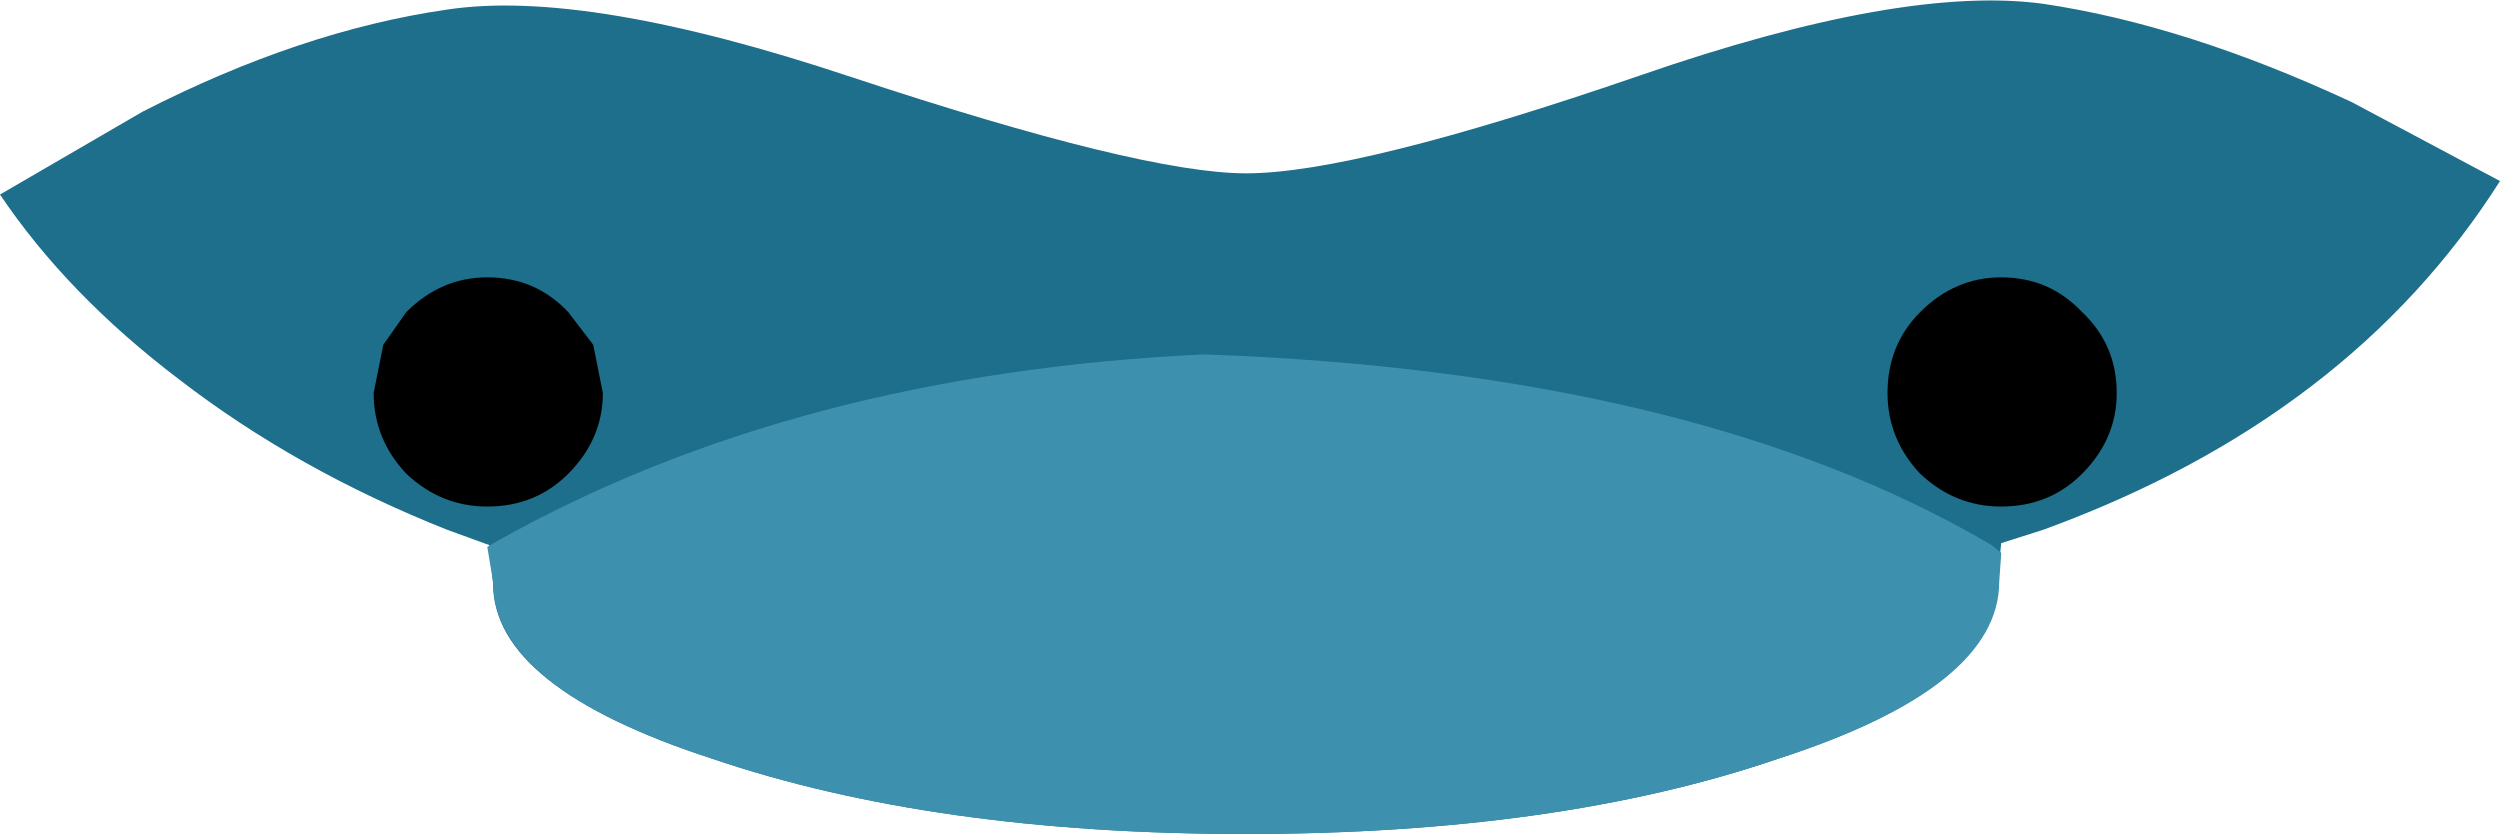 <?xml version="1.0" encoding="UTF-8" standalone="no"?>
<svg xmlns:xlink="http://www.w3.org/1999/xlink" height="21.65px" width="64.9px" xmlns="http://www.w3.org/2000/svg">
  <g transform="matrix(1.0, 0.0, 0.0, 1.0, 32.45, 10.8)">
    <path d="M19.4 4.35 Q19.4 7.05 13.7 8.9 8.0 10.85 -0.1 10.85 -8.2 10.85 -13.95 8.9 -19.65 7.05 -19.65 4.35 L-19.75 3.35 -20.85 2.95 Q-24.75 1.4 -27.8 -0.95 -30.7 -3.15 -32.45 -5.75 L-28.75 -7.9 Q-24.65 -10.0 -20.85 -10.55 -17.25 -11.1 -10.35 -8.8 -2.8 -6.3 -0.1 -6.3 2.75 -6.3 10.15 -8.85 16.95 -11.2 20.6 -10.7 24.3 -10.15 28.6 -8.15 L32.45 -6.1 Q28.55 0.05 20.6 2.95 L19.5 3.3 19.4 4.35" fill="#1d6f8c" fill-rule="evenodd" stroke="none"/>
    <path d="M16.55 -0.6 Q16.55 0.6 17.4 1.5 18.3 2.35 19.5 2.35 20.75 2.35 21.6 1.5 22.5 0.6 22.5 -0.6 22.5 -1.85 21.6 -2.7 20.75 -3.6 19.5 -3.6 18.3 -3.6 17.4 -2.7 16.55 -1.85 16.55 -0.6" fill="#000000" fill-rule="evenodd" stroke="none"/>
    <path d="M-22.5 -1.85 L-21.9 -2.7 Q-21.0 -3.6 -19.8 -3.6 -18.55 -3.6 -17.7 -2.7 L-17.05 -1.85 -16.8 -0.6 Q-16.8 0.6 -17.7 1.5 -18.55 2.35 -19.8 2.35 -21.0 2.35 -21.9 1.5 -22.75 0.6 -22.75 -0.6 L-22.5 -1.85" fill="#000000" fill-rule="evenodd" stroke="none"/>
    <path d="M13.7 8.9 Q8.0 10.85 -0.15 10.85 -8.2 10.85 -13.95 8.9 -19.65 7.05 -19.65 4.3 L-19.8 3.4 -19.55 3.25 Q-11.8 -1.1 -1.2 -1.6 11.6 -1.15 19.25 3.35 L19.5 3.55 19.5 3.6 19.45 4.3 Q19.45 7.05 13.7 8.9" fill="#3d91af" fill-rule="evenodd" stroke="none"/>
  </g>
</svg>
